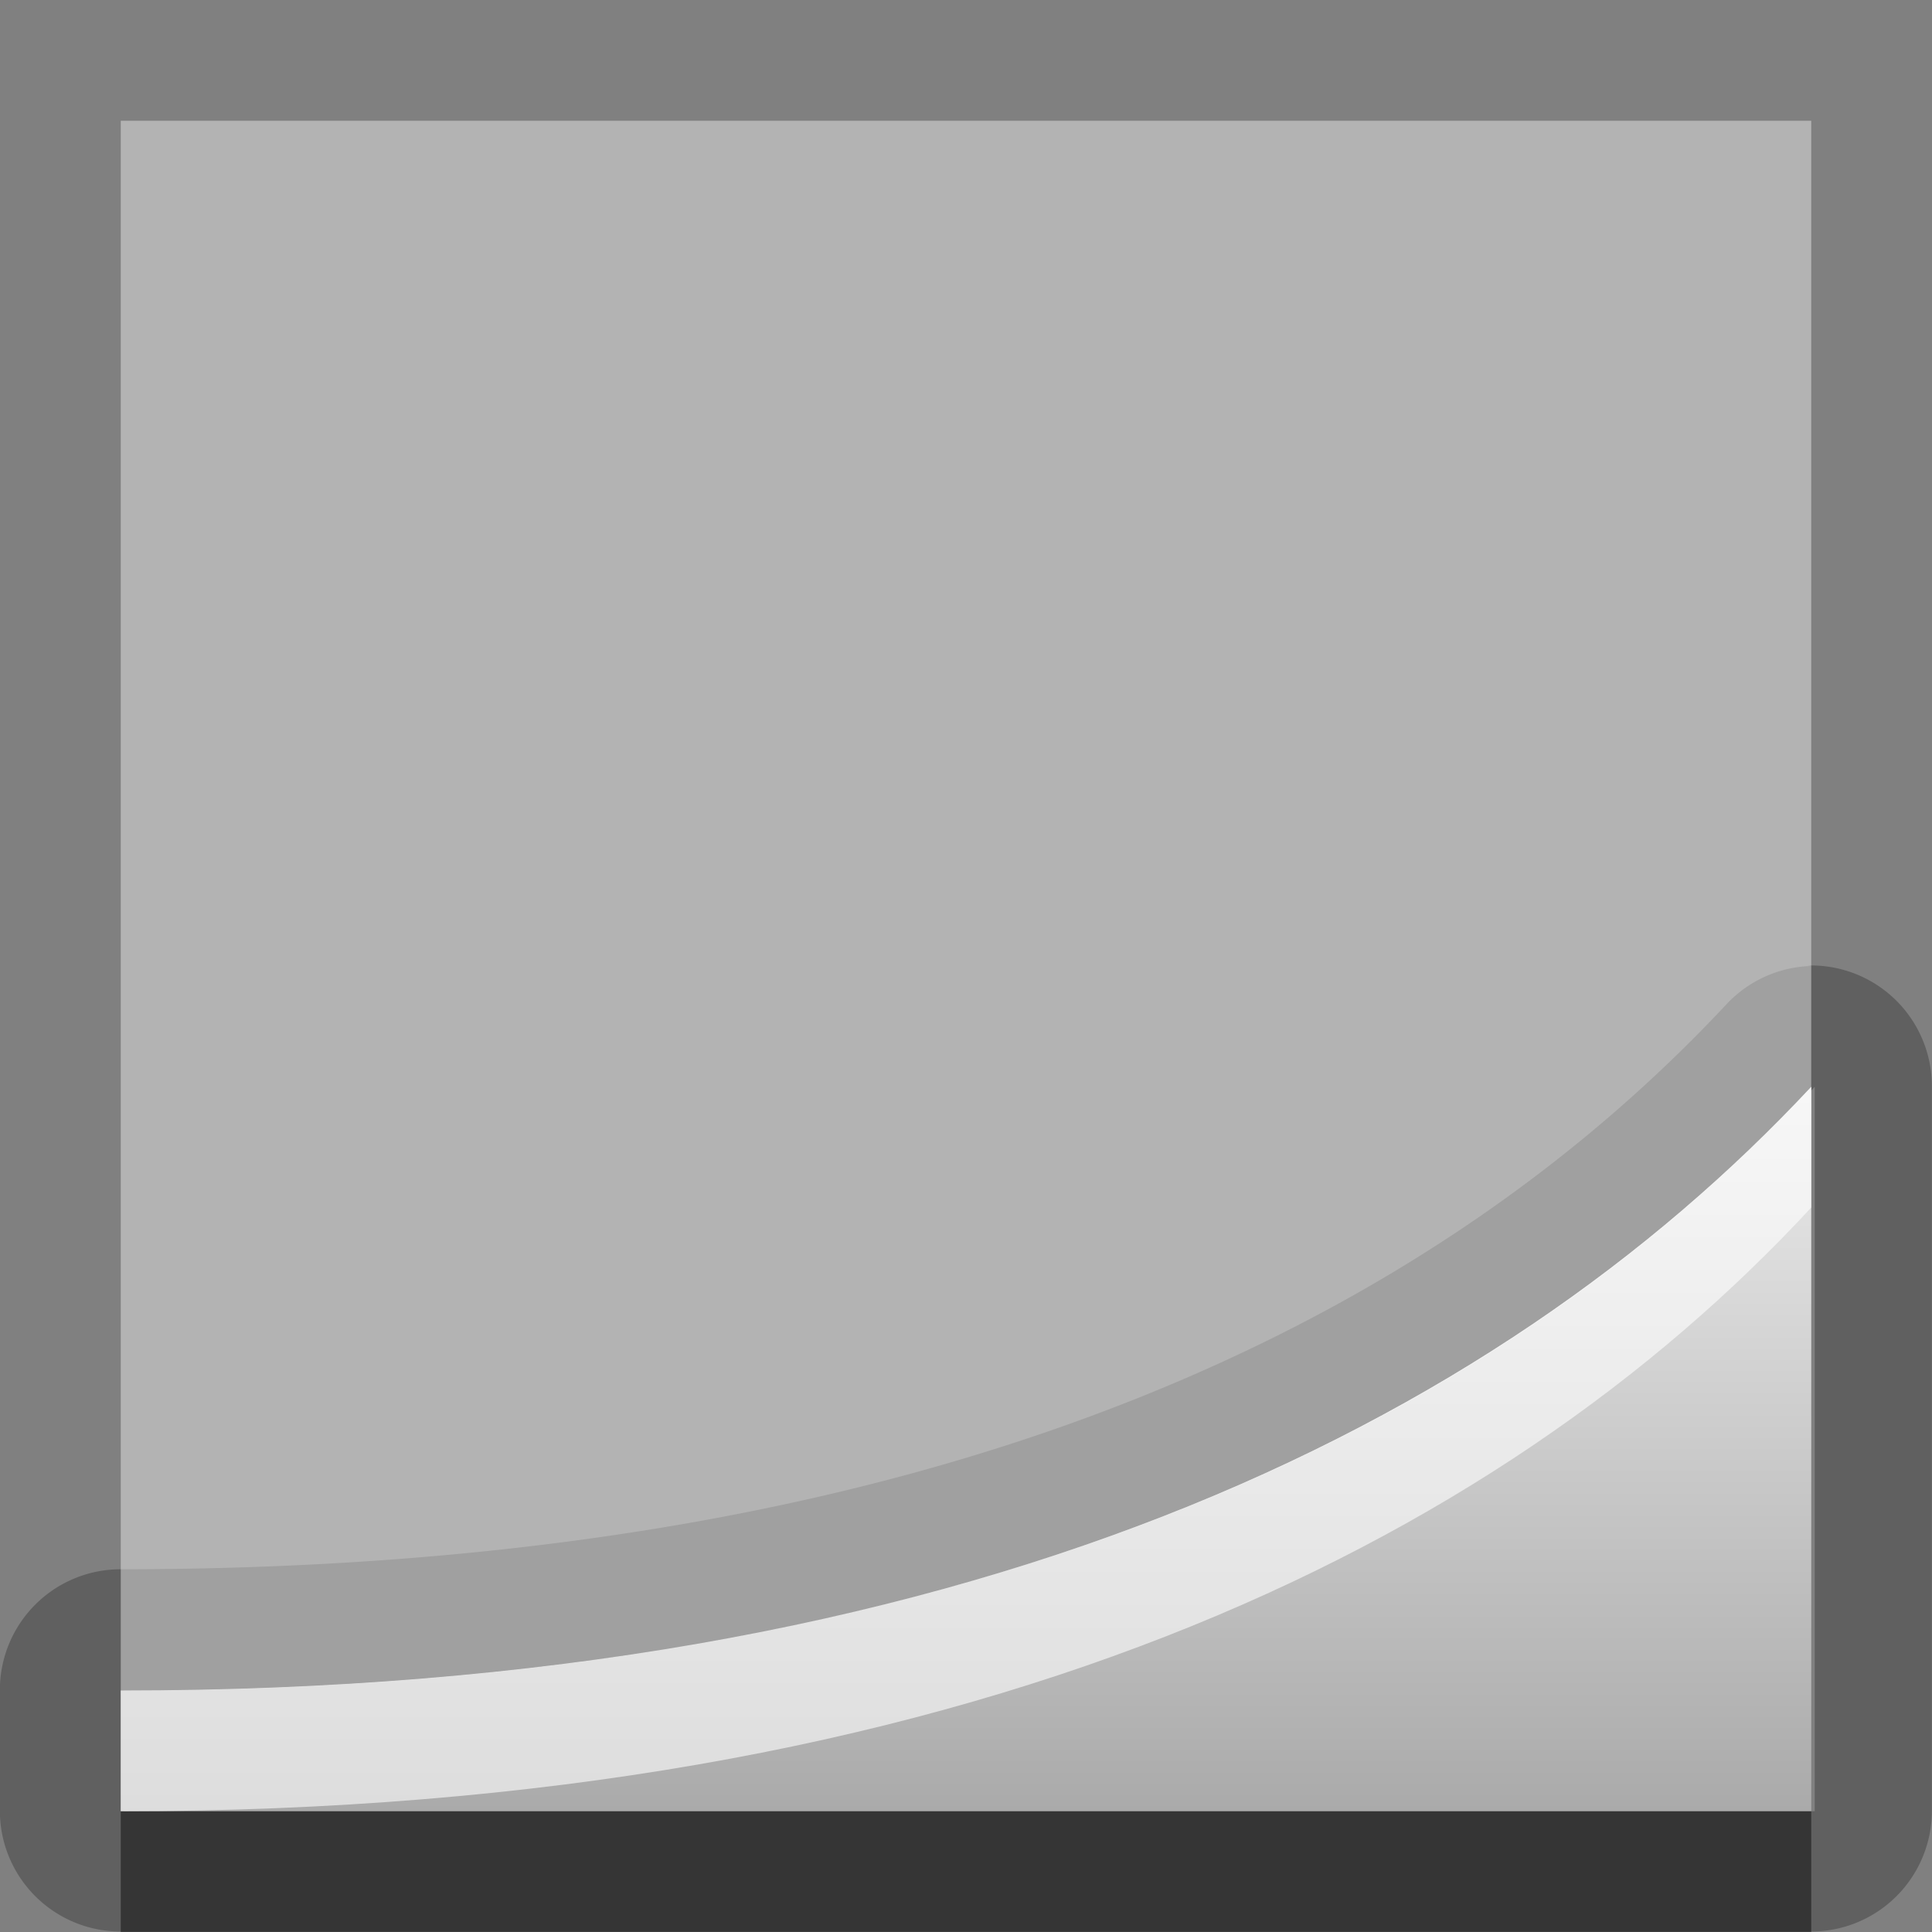 <?xml version="1.0" encoding="UTF-8"?>
<svg width="16" height="16" version="1.1" xmlns="http://www.w3.org/2000/svg">
 <rect width="100%" height="100%" fill="#808080" stroke="none"/>
 <defs>
  <linearGradient id="gr0" x1="8" x2="8" y1="9" y2="15" gradientUnits="userSpaceOnUse">
   <stop stop-color="#ebebeb" offset="0"/>
   <stop stop-color="#aaa" offset="1"/>
  </linearGradient>
 </defs>
 <path d="m15 8a1 1 0 0 0-0.701 0.316c-2.42 2.59-6.48 4.68-13.3 4.68a1 1 0 0 0-1 1v1a1 1 0 0 0 1 1h14a1 1 0 0 0 1-1v-6a1 1 0 0 0-1.03-1zm0.029 1v6h-14v-1c7 0 11.4-2.19 14-5z" fill-rule="evenodd" opacity=".25"/>
 <path d="m15 9c-2.62 2.81-7 5-14 5v1h14z" fill="url(#gr0)" fill-rule="evenodd"/>
 <path d="m1 1v13c7 0 11.4-2.19 14-5v-8h-14z" fill="#fff" opacity=".4"/>
 <path d="m1 15v1h14v-1h-14z" fill-rule="evenodd" opacity=".45"/>
 <path d="m15 9c-2.62 2.81-7 5-14 5v1c7 0 11.4-2.19 14-5v-1z" fill="#fff" fill-rule="evenodd" opacity=".6"/>
</svg>
